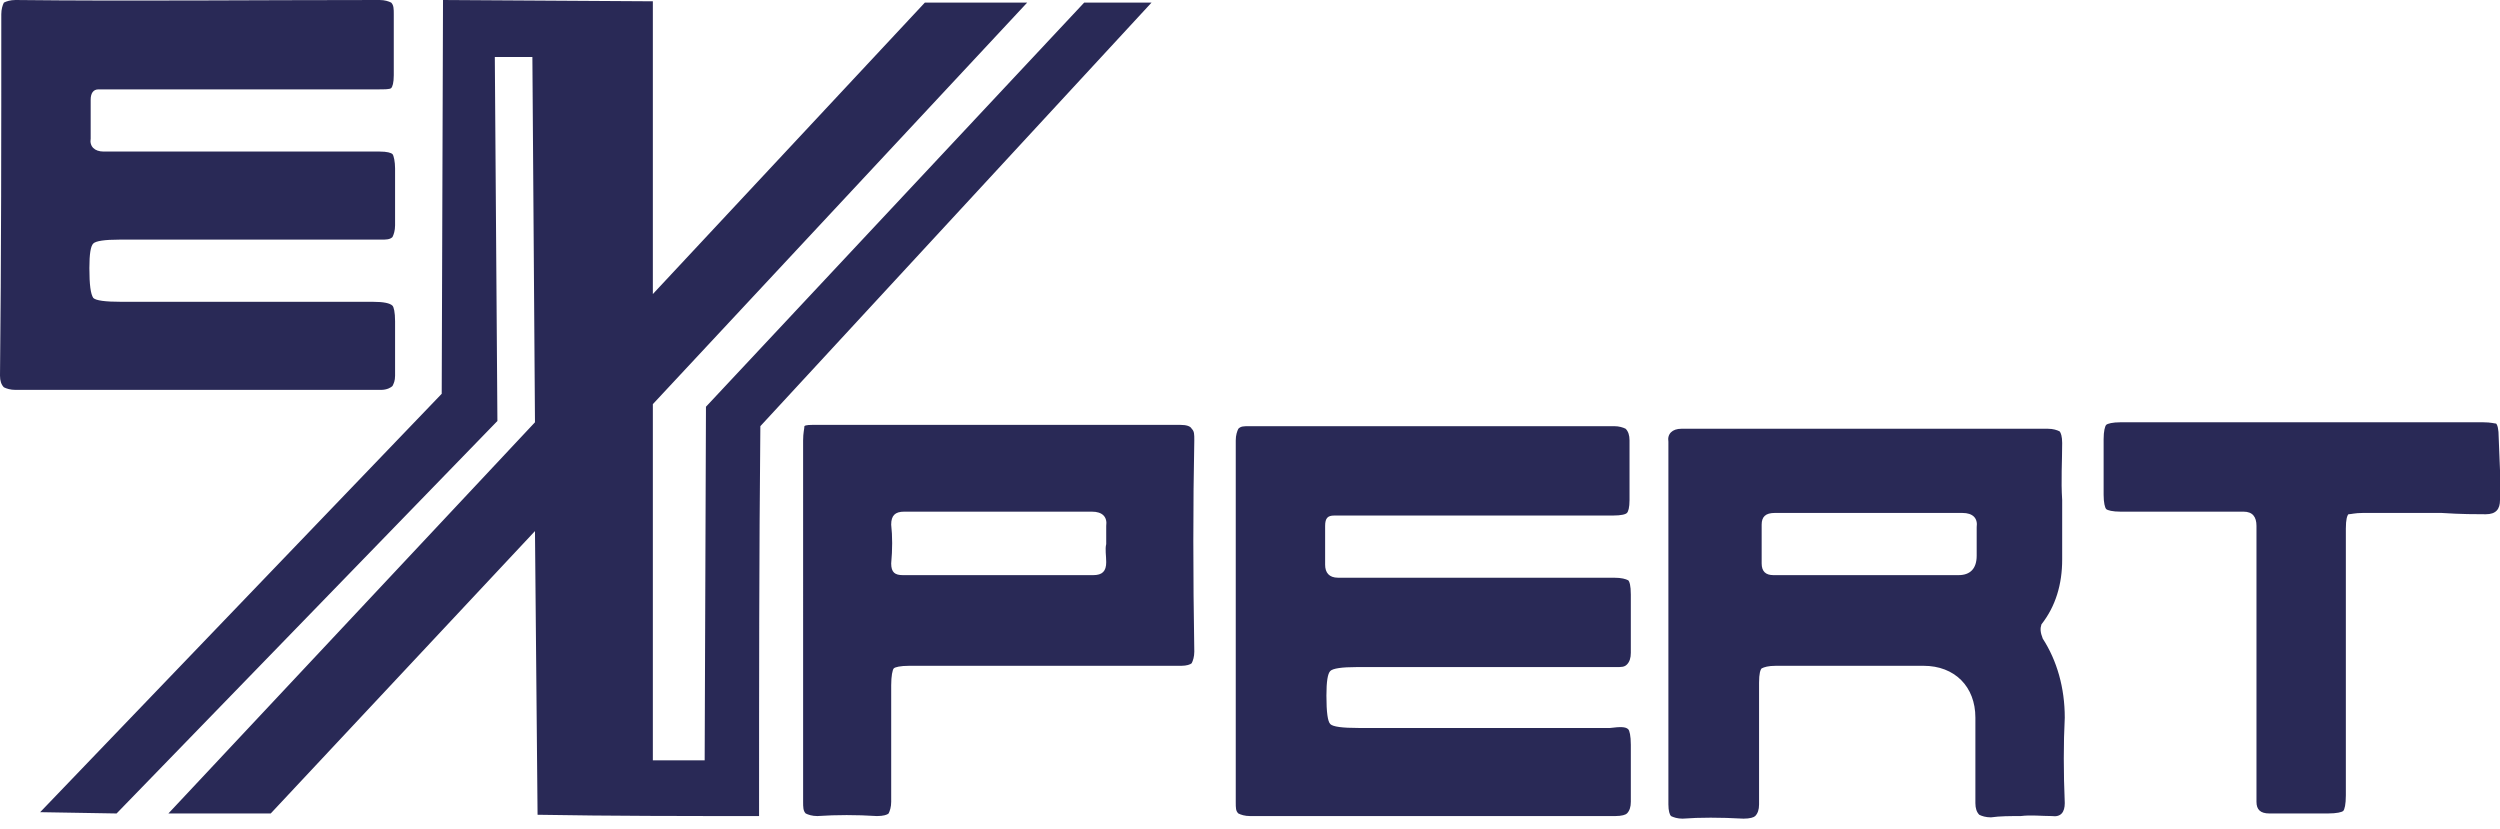<?xml version="1.0" encoding="utf-8"?>
<!-- Generator: Adobe Illustrator 24.0.2, SVG Export Plug-In . SVG Version: 6.00 Build 0)  -->
<svg version="1.1" id="Слой_1" xmlns="http://www.w3.org/2000/svg" xmlns:xlink="http://www.w3.org/1999/xlink" x="0px" y="0px"
	 viewBox="0 0 193 64" style="enable-background:new 0 0 193 64;" xml:space="preserve">
<style type="text/css">
	.st0{fill-rule:evenodd;clip-rule:evenodd;fill:#292956;}
</style>
<path class="st0" d="M92,33.1c0.2,0.2,0.2,0.4,0.2,0.9c-0.1,4.9-0.1,10.4,0,16.3c0,0.4-0.1,0.7-0.2,0.9c-0.1,0.1-0.4,0.2-0.8,0.2
	c-3.6,0-10.5,0-21,0c-0.7,0-1.1,0.1-1.2,0.2c-0.1,0.1-0.2,0.6-0.2,1.3c0,2.7,0,4.8,0,6.2c0,1.5,0,2.4,0,2.8c0,0.4-0.1,0.7-0.2,0.9
	c-0.1,0.1-0.4,0.2-0.9,0.2c-1.6-0.1-3.1-0.1-4.6,0c-0.4,0-0.7-0.1-0.9-0.2c-0.2-0.2-0.2-0.5-0.2-0.9c0-0.7,0-2.2,0-4.6
	c0-2.3,0-5.4,0-9.4V34c0-0.6,0.1-0.9,0.1-1.1c0.1-0.1,0.4-0.1,1-0.1c8.3,0,14.8,0,19.5,0c4.7,0,7.5,0,8.5,0
	C91.6,32.8,91.9,32.9,92,33.1z M69.7,44.4h4.2c3.1,0,5.6,0,7.3,0c1.7,0,2.9,0,3.2,0c0.7,0,1-0.3,1-1c0-0.5-0.1-1,0-1.4
	c0-0.4,0-0.9,0-1.4c0.1-0.7-0.3-1.1-1.1-1.1h-7.2c-2.1,0-3.8,0-5.1,0c-1.2,0-1.9,0-2.2,0c-0.7,0-1,0.3-1,1c0.1,0.9,0.1,1.9,0,3
	C68.8,44.2,69.1,44.4,69.7,44.4z M125.7,56.3c0.1,0.1,0.2,0.5,0.2,1.2c0,1.5,0,2.6,0,3.3c0,0.7,0,1.1,0,1.1c0,0.4-0.1,0.7-0.3,0.9
	c-0.1,0.1-0.4,0.2-0.9,0.2c-0.7,0-2.3,0-4.7,0c-2.4,0-5.5,0-9.4,0c-4,0-7.2,0-9.5,0c-2.3,0-3.9,0-4.6,0c-0.4,0-0.7-0.1-0.9-0.2
	c-0.2-0.2-0.2-0.4-0.2-0.9c0-9.1,0-18.4,0-27.9c0-0.4,0.1-0.7,0.2-0.9c0.2-0.2,0.4-0.2,0.9-0.2c8.9,0,18.3,0,28.1,0
	c0.4,0,0.7,0.1,0.9,0.2c0.2,0.2,0.3,0.5,0.3,0.9c0-0.1,0,0.2,0,1.1c0,0.7,0,2,0,3.5c0,0.6-0.1,0.9-0.2,1c-0.1,0.1-0.4,0.2-1.1,0.2
	c-0.3,0-2.2,0-5.6,0s-8.4,0-14.9,0h-1c-0.5,0-0.7,0.2-0.7,0.8c0,1.3,0,2.3,0,3c0,0.6,0.3,1,1,1h8.3h6.5h6.5c0.6,0,0.9,0.1,1.1,0.2
	c0.1,0.1,0.2,0.4,0.2,1.1c0,1.4,0,2.5,0,3.3c0,0.7,0,1.1,0,1.2c0,0.4-0.1,0.7-0.3,0.9c-0.2,0.2-0.4,0.2-0.9,0.2c-0.3,0-2.2,0-5.5,0
	c-3.3,0-8.2,0-14.5,0c-1.1,0-1.8,0.1-2,0.3c-0.2,0.2-0.3,0.8-0.3,1.9c0,1.3,0.1,2,0.3,2.2c0.2,0.2,0.9,0.3,2.2,0.3h9.7h9.7
	C125.1,56.1,125.5,56.1,125.7,56.3z M157.7,49.3c1.1,1.7,1.7,3.8,1.7,6.1c-0.1,2-0.1,4.2,0,6.6c0,0.7-0.3,1.1-1,1
	c-0.8,0-1.6-0.1-2.4,0c-0.8,0-1.6,0-2.3,0.1c-0.4,0-0.7-0.1-0.9-0.2c-0.2-0.2-0.3-0.5-0.3-0.9c0-1,0-3.2,0-6.6
	c0-1.2-0.4-2.2-1.1-2.9c-0.7-0.7-1.7-1.1-2.9-1.1c-4.4,0-8.2,0-11.4,0c-0.6,0-0.9,0.1-1.1,0.2c-0.1,0.1-0.2,0.4-0.2,1.1
	c0,2.5,0,4.5,0,6c0,1.5,0,2.7,0,3.4c0,0.4-0.1,0.7-0.3,0.9c-0.1,0.1-0.4,0.2-0.9,0.2c-1.8-0.1-3.4-0.1-4.7,0c-0.4,0-0.7-0.1-0.9-0.2
	c-0.1-0.1-0.2-0.4-0.2-0.9c0-1.8,0-4.9,0-9.2s0-10,0-16.8c0-0.6,0-1.1,0-1.4s0-0.5,0-0.6c-0.1-0.6,0.3-1,1-1c0.5,0,1.6,0,3.4,0
	c1.7,0,4.1,0,7,0h3.9c4,0,7.2,0,9.5,0c2.3,0,3.8,0,4.5,0c0.4,0,0.7,0.1,0.9,0.2c0.1,0.1,0.2,0.4,0.2,0.9c0,1.4-0.1,2.9,0,4.4
	c0,1.5,0,3,0,4.6c0,1.9-0.5,3.6-1.6,5C157.5,48.5,157.5,48.8,157.7,49.3z M144,44.4h7.2c0.9,0,1.4-0.5,1.4-1.5v-1.1
	c0-0.2,0-0.4,0-0.6c0-0.2,0-0.4,0-0.5c0.1-0.7-0.3-1.1-1.1-1.1c-0.3,0-1.1,0-2.2,0c-1.2,0-2.9,0-5,0H137c-0.7,0-1,0.3-1,0.9
	c0,0.4,0,0.8,0,1.3c0,0.5,0,1.1,0,1.7c0,0.6,0.3,0.9,0.9,0.9c0.7,0,1.6,0,2.8,0C140.8,44.4,142.3,44.4,144,44.4z M193,36.3
	c0,0.5,0,0.9,0,1.3c0,0.4,0,0.7,0,1c0,0.7-0.3,1.1-1.1,1.1c-0.7,0-1.9,0-3.4-0.1c-1.6,0-3.6,0-6.1,0c-0.6,0-0.9,0.1-1.1,0.1
	c-0.1,0.1-0.2,0.4-0.2,1.1v20.6c0,0.7-0.1,1.1-0.2,1.2c-0.1,0.1-0.5,0.2-1.2,0.2c-1.4,0-2.4,0-3.2,0c-0.7,0-1.2,0-1.3,0
	c-0.7,0-1-0.3-1-0.9c0-0.9,0-2.6,0-5.3c0-5.3,0-10.7,0-16c0-0.7-0.3-1.1-1-1.1c-0.7,0-1.9,0-3.4,0c-1.6,0-3.6,0-6.1,0
	c-0.6,0-1-0.1-1.1-0.2c-0.1-0.1-0.2-0.5-0.2-1.1v-4.3c0-0.6,0.1-1,0.2-1.1s0.5-0.2,1.1-0.2h14h14c0.6,0,0.9,0.1,1,0.1
	c0.1,0.1,0.2,0.4,0.2,1.1L193,36.3z M30.3,23.6c0.1,0.1,0.2,0.5,0.2,1.2c0,1.5,0,2.6,0,3.3c0,0.7,0,0.9,0,0.9c0,0.4-0.1,0.6-0.2,0.8
	c-0.1,0.1-0.4,0.3-0.9,0.3c-0.7,0-27.5,0-28.2,0c-0.4,0-0.7-0.1-0.9-0.2C0.1,29.7,0,29.4,0,29c0.1-9.1,0.1-18.4,0.1-27.9
	c0-0.4,0.1-0.7,0.2-0.9C0.5,0.1,0.8,0,1.2,0c8.9,0.1,18.3,0,28.1,0c0.4,0,0.7,0.1,0.9,0.2c0.2,0.2,0.2,0.5,0.2,0.9
	c0-0.1,0,0.2,0,1.1c0,0.7,0,2,0,3.6c0,0.6-0.1,0.9-0.2,1c-0.1,0.1-0.5,0.1-1.1,0.1c-0.3,0-14,0-20.5,0h-1C7.2,6.9,7,7.2,7,7.7
	c0,1.3,0,2.3,0,3c-0.1,0.6,0.3,1,1,1h21.3c0.6,0,0.9,0.1,1,0.2c0.1,0.1,0.2,0.6,0.2,1.1c0,0.8,0,2.6,0,3.2c0,0.7,0,1.1,0,1.2
	c0,0.4-0.1,0.7-0.2,0.9c-0.2,0.2-0.5,0.2-0.9,0.2c0,0-18.9,0-20.2,0c-1.1,0-1.8,0.1-2,0.3c-0.2,0.2-0.3,0.8-0.3,1.9
	c0,1.3,0.1,2,0.3,2.3c0.2,0.2,0.9,0.3,2.2,0.3l19.4,0C29.6,23.3,30.1,23.4,30.3,23.6z M71.4,0.2h7.9L50.4,31.2v27.5h4l0.1-27.3
	L83.7,0.2h5.2L58.7,32.9c-0.1,10-0.1,20.1-0.1,30.1c-5.7,0-11.4,0-17.1-0.1L41.3,41L20.9,62.8H13l28.3-30.2L41.1,4.4h-2.9l0.2,28.1
	L9,62.8l-5.9-0.1l31-32.3l0.1-30.4l16.2,0.1v22.6L71.4,0.2z"/>
</svg>
